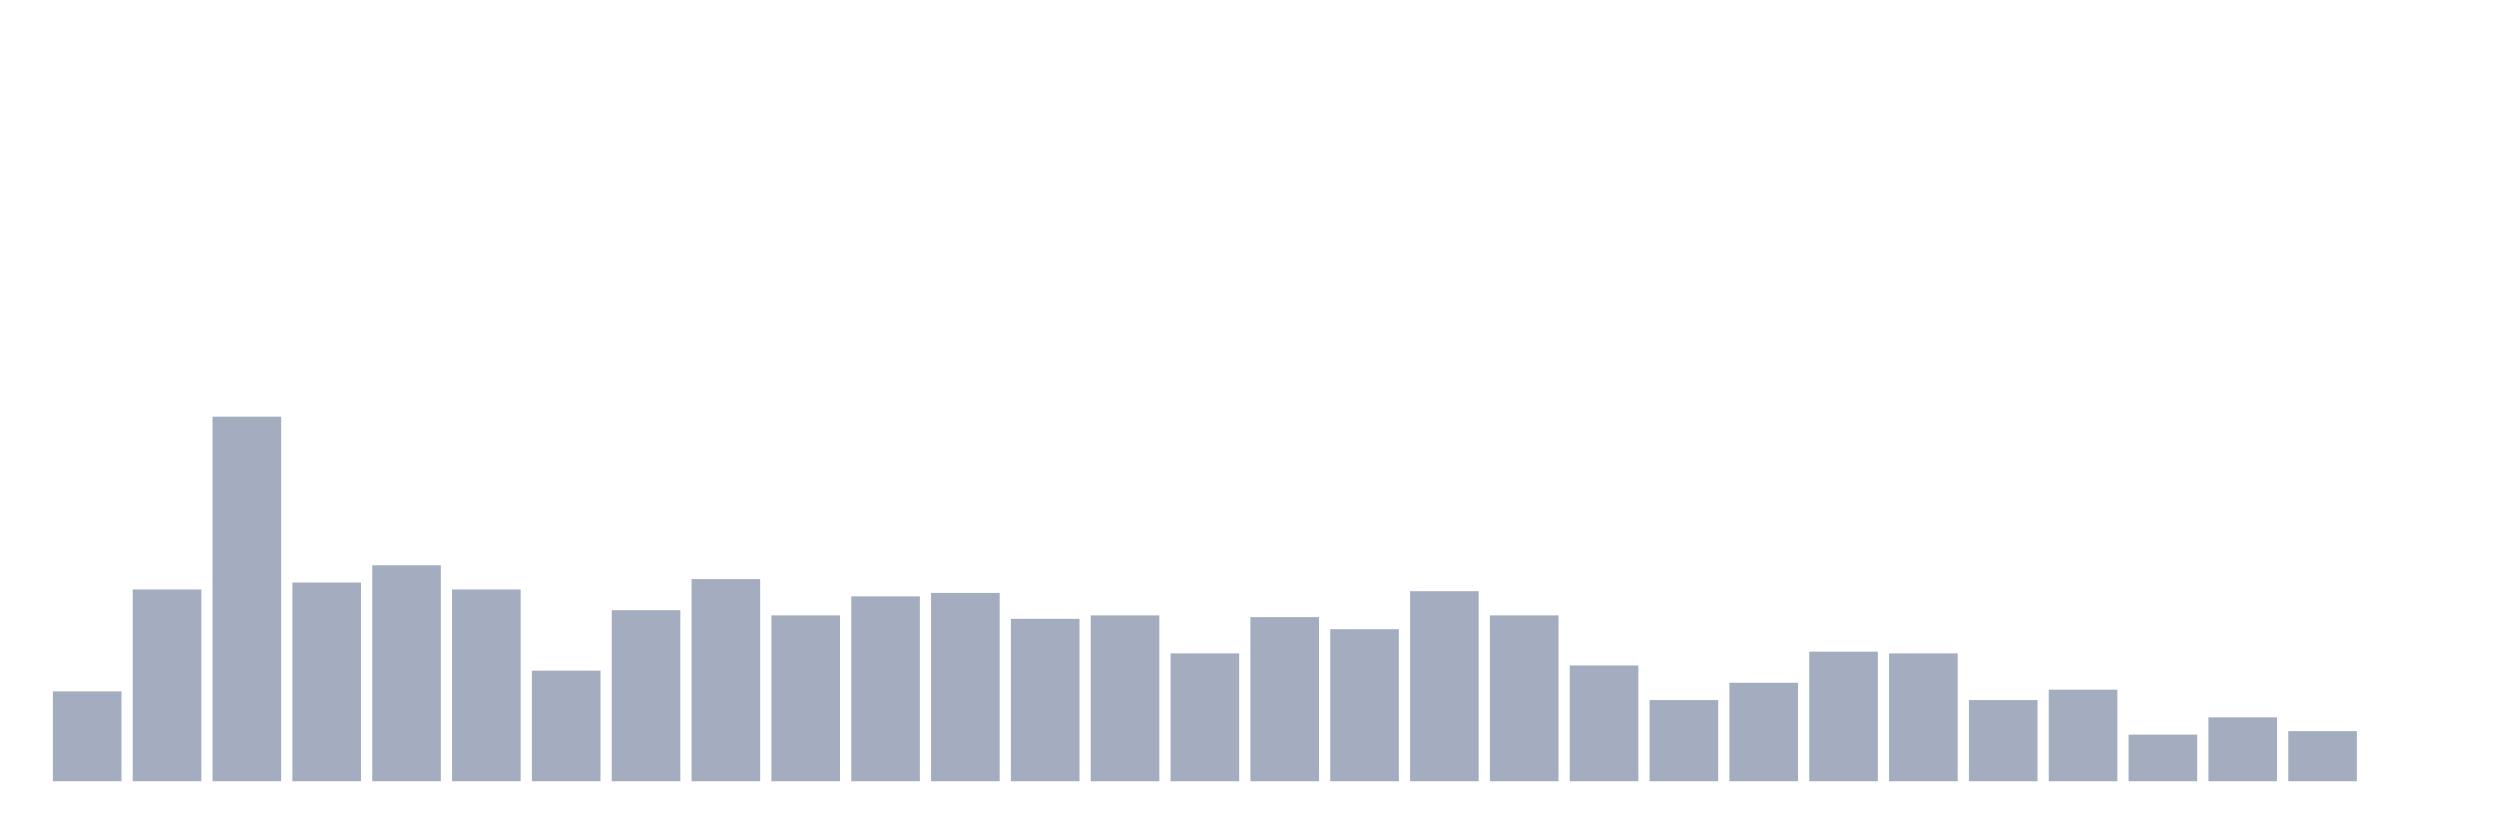 <svg xmlns="http://www.w3.org/2000/svg" viewBox="0 0 480 160"><g transform="translate(10,10)"><rect class="bar" x="0.153" width="13.175" y="122.749" height="17.251" fill="rgb(164,173,192)"></rect><rect class="bar" x="15.482" width="13.175" y="103.175" height="36.825" fill="rgb(164,173,192)"></rect><rect class="bar" x="30.81" width="13.175" y="70" height="70" fill="rgb(164,173,192)"></rect><rect class="bar" x="46.138" width="13.175" y="101.848" height="38.152" fill="rgb(164,173,192)"></rect><rect class="bar" x="61.466" width="13.175" y="98.531" height="41.469" fill="rgb(164,173,192)"></rect><rect class="bar" x="76.794" width="13.175" y="103.175" height="36.825" fill="rgb(164,173,192)"></rect><rect class="bar" x="92.123" width="13.175" y="118.768" height="21.232" fill="rgb(164,173,192)"></rect><rect class="bar" x="107.451" width="13.175" y="107.156" height="32.844" fill="rgb(164,173,192)"></rect><rect class="bar" x="122.779" width="13.175" y="101.185" height="38.815" fill="rgb(164,173,192)"></rect><rect class="bar" x="138.107" width="13.175" y="108.152" height="31.848" fill="rgb(164,173,192)"></rect><rect class="bar" x="153.436" width="13.175" y="104.502" height="35.498" fill="rgb(164,173,192)"></rect><rect class="bar" x="168.764" width="13.175" y="103.839" height="36.161" fill="rgb(164,173,192)"></rect><rect class="bar" x="184.092" width="13.175" y="108.815" height="31.185" fill="rgb(164,173,192)"></rect><rect class="bar" x="199.42" width="13.175" y="108.152" height="31.848" fill="rgb(164,173,192)"></rect><rect class="bar" x="214.748" width="13.175" y="115.45" height="24.55" fill="rgb(164,173,192)"></rect><rect class="bar" x="230.077" width="13.175" y="108.483" height="31.517" fill="rgb(164,173,192)"></rect><rect class="bar" x="245.405" width="13.175" y="110.806" height="29.194" fill="rgb(164,173,192)"></rect><rect class="bar" x="260.733" width="13.175" y="103.507" height="36.493" fill="rgb(164,173,192)"></rect><rect class="bar" x="276.061" width="13.175" y="108.152" height="31.848" fill="rgb(164,173,192)"></rect><rect class="bar" x="291.39" width="13.175" y="117.773" height="22.227" fill="rgb(164,173,192)"></rect><rect class="bar" x="306.718" width="13.175" y="124.408" height="15.592" fill="rgb(164,173,192)"></rect><rect class="bar" x="322.046" width="13.175" y="121.09" height="18.91" fill="rgb(164,173,192)"></rect><rect class="bar" x="337.374" width="13.175" y="115.118" height="24.882" fill="rgb(164,173,192)"></rect><rect class="bar" x="352.702" width="13.175" y="115.45" height="24.55" fill="rgb(164,173,192)"></rect><rect class="bar" x="368.031" width="13.175" y="124.408" height="15.592" fill="rgb(164,173,192)"></rect><rect class="bar" x="383.359" width="13.175" y="122.417" height="17.583" fill="rgb(164,173,192)"></rect><rect class="bar" x="398.687" width="13.175" y="131.043" height="8.957" fill="rgb(164,173,192)"></rect><rect class="bar" x="414.015" width="13.175" y="127.725" height="12.275" fill="rgb(164,173,192)"></rect><rect class="bar" x="429.344" width="13.175" y="130.379" height="9.621" fill="rgb(164,173,192)"></rect><rect class="bar" x="444.672" width="13.175" y="140" height="0" fill="rgb(164,173,192)"></rect></g></svg>